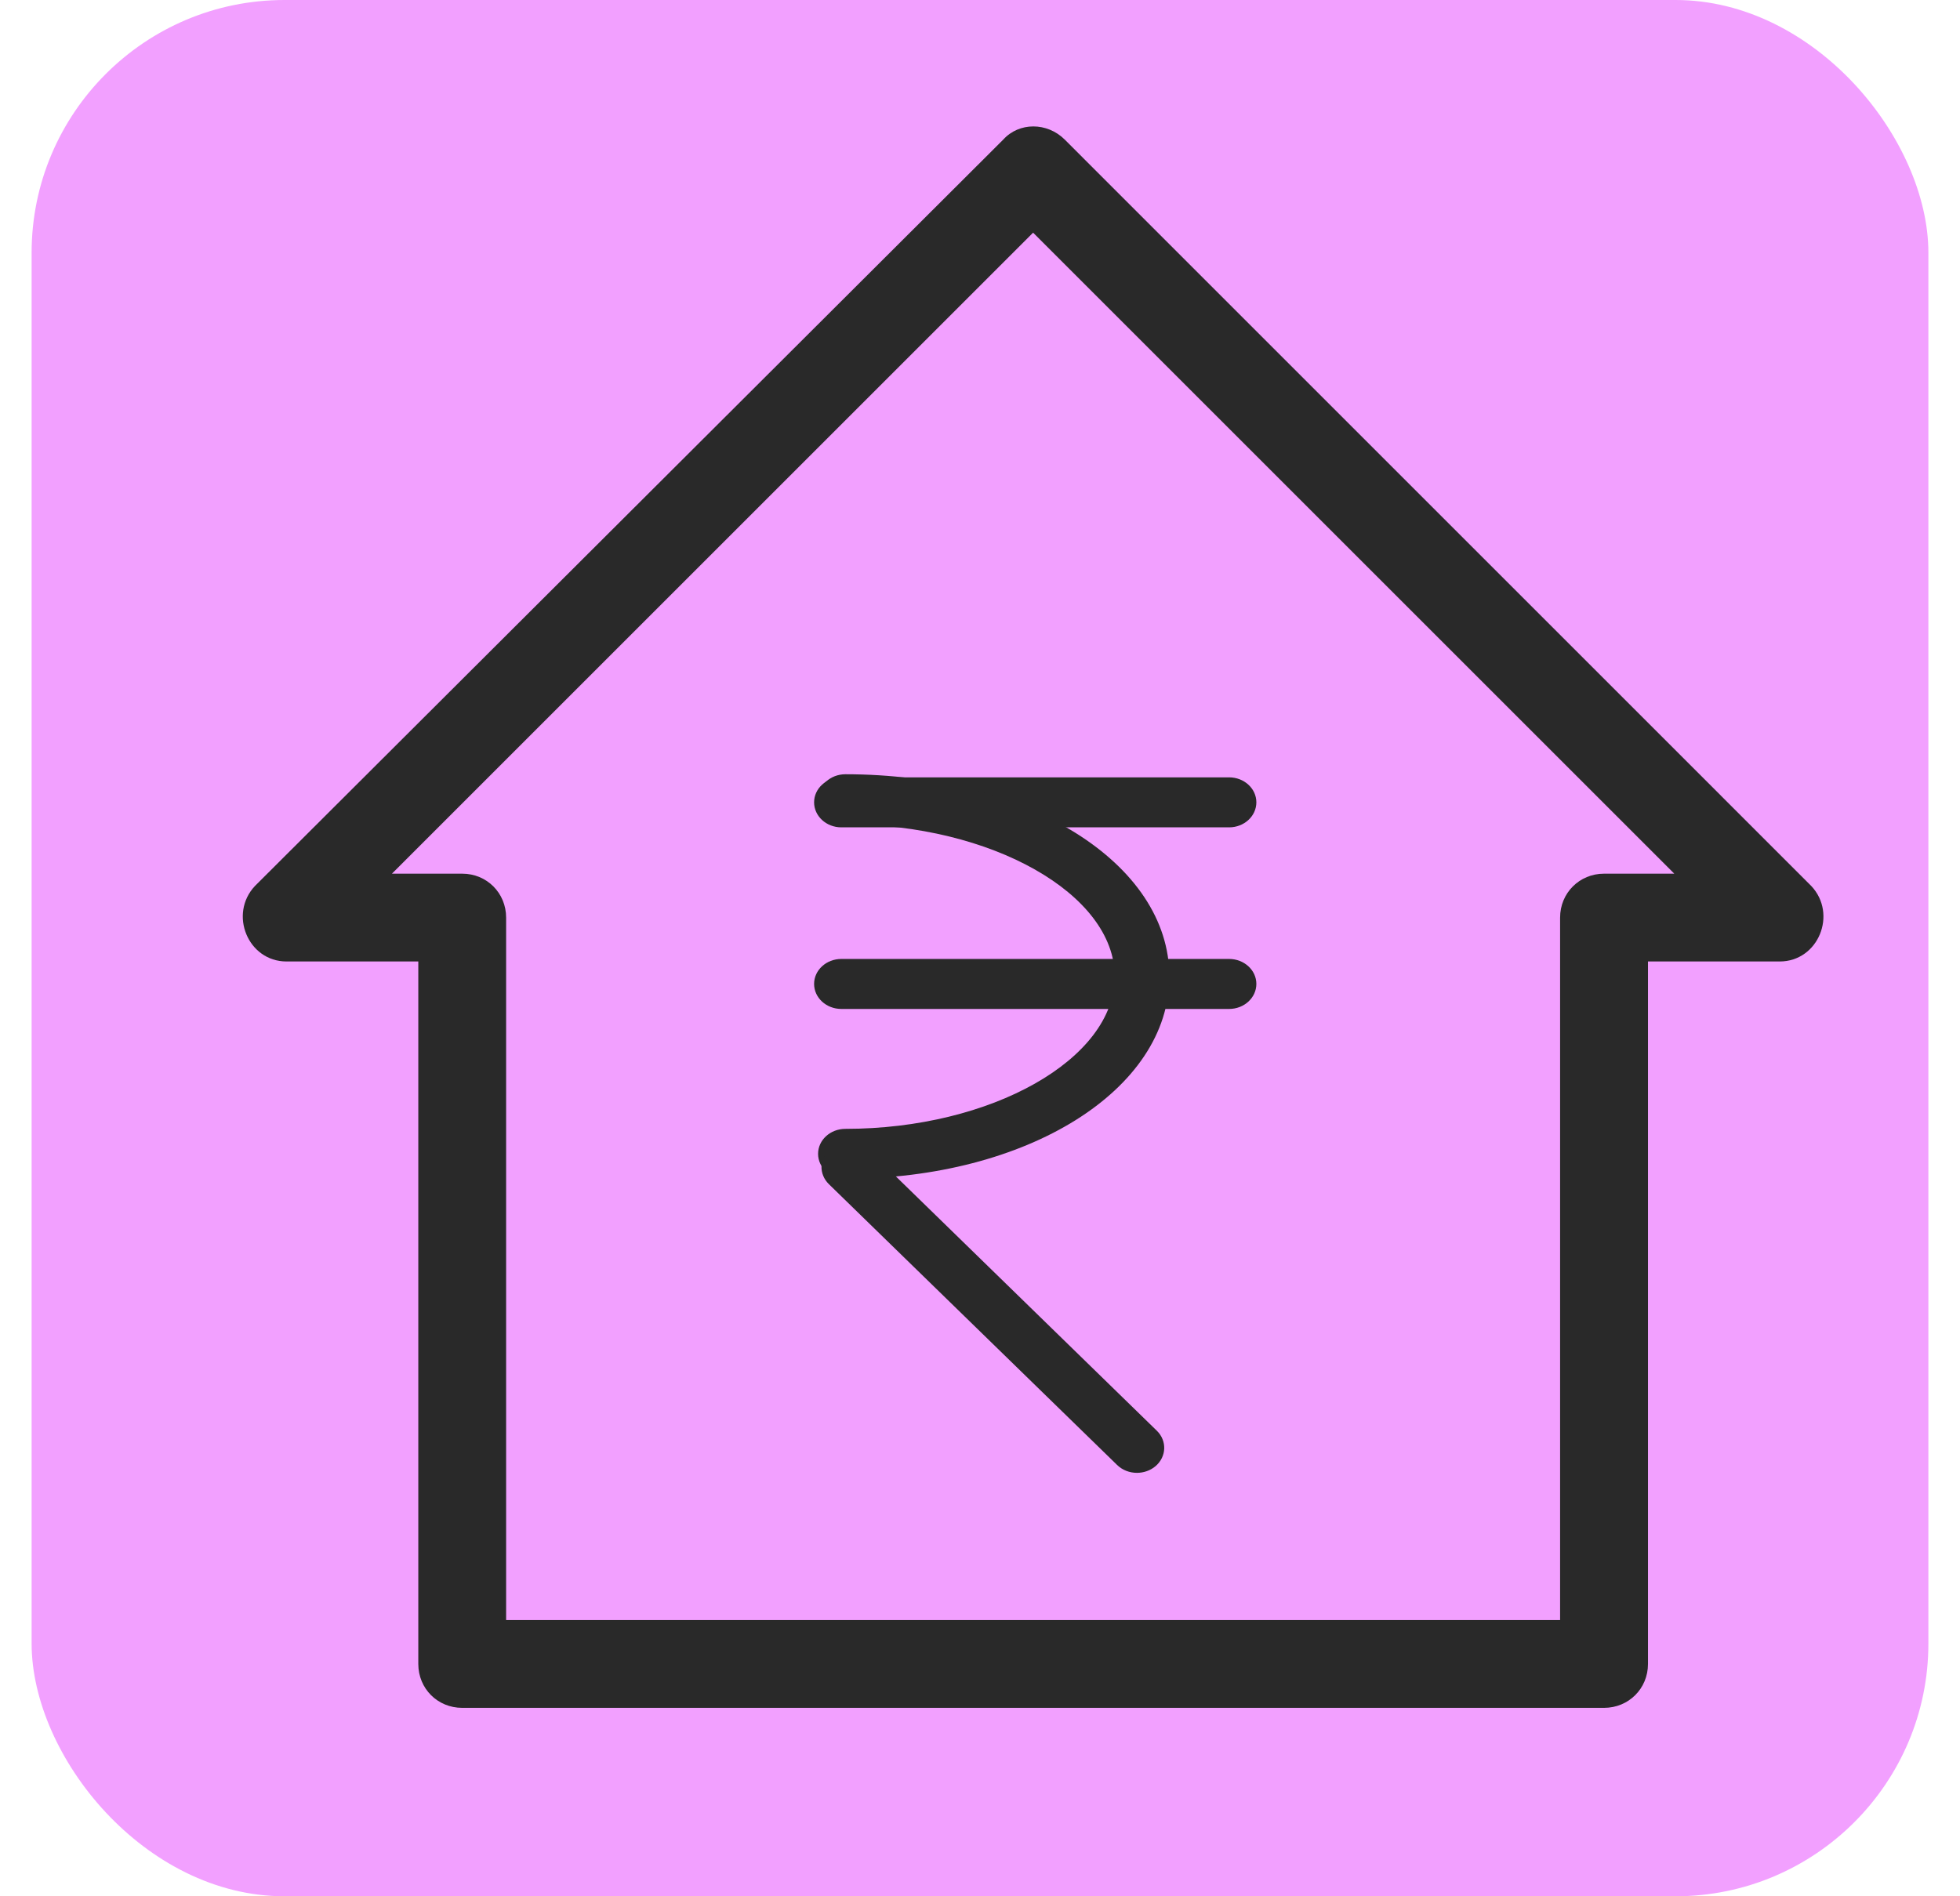 <svg width="31" height="30" viewBox="0 0 31 30" fill="none" xmlns="http://www.w3.org/2000/svg">
<rect x="0.5" width="30" height="30" rx="4" fill="#F2A0FF"/>
<path d="M19.44 13.089H13.307C13.069 13.089 12.876 12.912 12.876 12.693C12.876 12.475 13.069 12.298 13.307 12.298H19.439C19.678 12.298 19.871 12.475 19.871 12.693C19.871 12.912 19.678 13.089 19.44 13.089H19.44Z" fill="#292929"/>
<path d="M19.44 15.962H13.307C13.069 15.962 12.876 15.785 12.876 15.566C12.876 15.348 13.069 15.171 13.307 15.171H19.439C19.678 15.171 19.871 15.348 19.871 15.566C19.871 15.785 19.678 15.962 19.44 15.962H19.44Z" fill="#292929"/>
<path d="M13.371 18.65C13.132 18.65 12.939 18.473 12.939 18.254C12.939 18.036 13.132 17.859 13.371 17.859C15.68 17.859 17.631 16.755 17.631 15.45C17.631 14.144 15.68 13.04 13.371 13.04C13.132 13.04 12.939 12.863 12.939 12.645C12.939 12.427 13.132 12.249 13.371 12.249C16.244 12.249 18.495 13.655 18.495 15.45C18.495 17.244 16.244 18.649 13.371 18.649V18.65Z" fill="#292929"/>
<path d="M17.982 23.301C17.867 23.301 17.753 23.259 17.668 23.176L13.11 18.734C12.947 18.574 12.955 18.324 13.129 18.175C13.302 18.025 13.575 18.033 13.739 18.192L18.297 22.635C18.46 22.794 18.451 23.044 18.278 23.194C18.195 23.265 18.088 23.301 17.982 23.301L17.982 23.301Z" fill="#292929"/>
<path d="M4.532 15.211H6.616V26.325C6.616 26.714 6.921 27.019 7.31 27.019H25.37C25.759 27.019 26.065 26.714 26.065 26.325V15.211H28.148C28.76 15.211 29.065 14.461 28.648 14.017L16.84 2.208C16.562 1.931 16.118 1.931 15.868 2.208L4.032 14.017C3.615 14.461 3.921 15.211 4.532 15.211H4.532ZM16.34 3.681L26.481 13.822H25.37C24.981 13.822 24.675 14.128 24.675 14.517V25.63H8.005V14.517C8.005 14.128 7.7 13.822 7.311 13.822H6.199L16.34 3.681Z" fill="#292929"/>
</svg>
